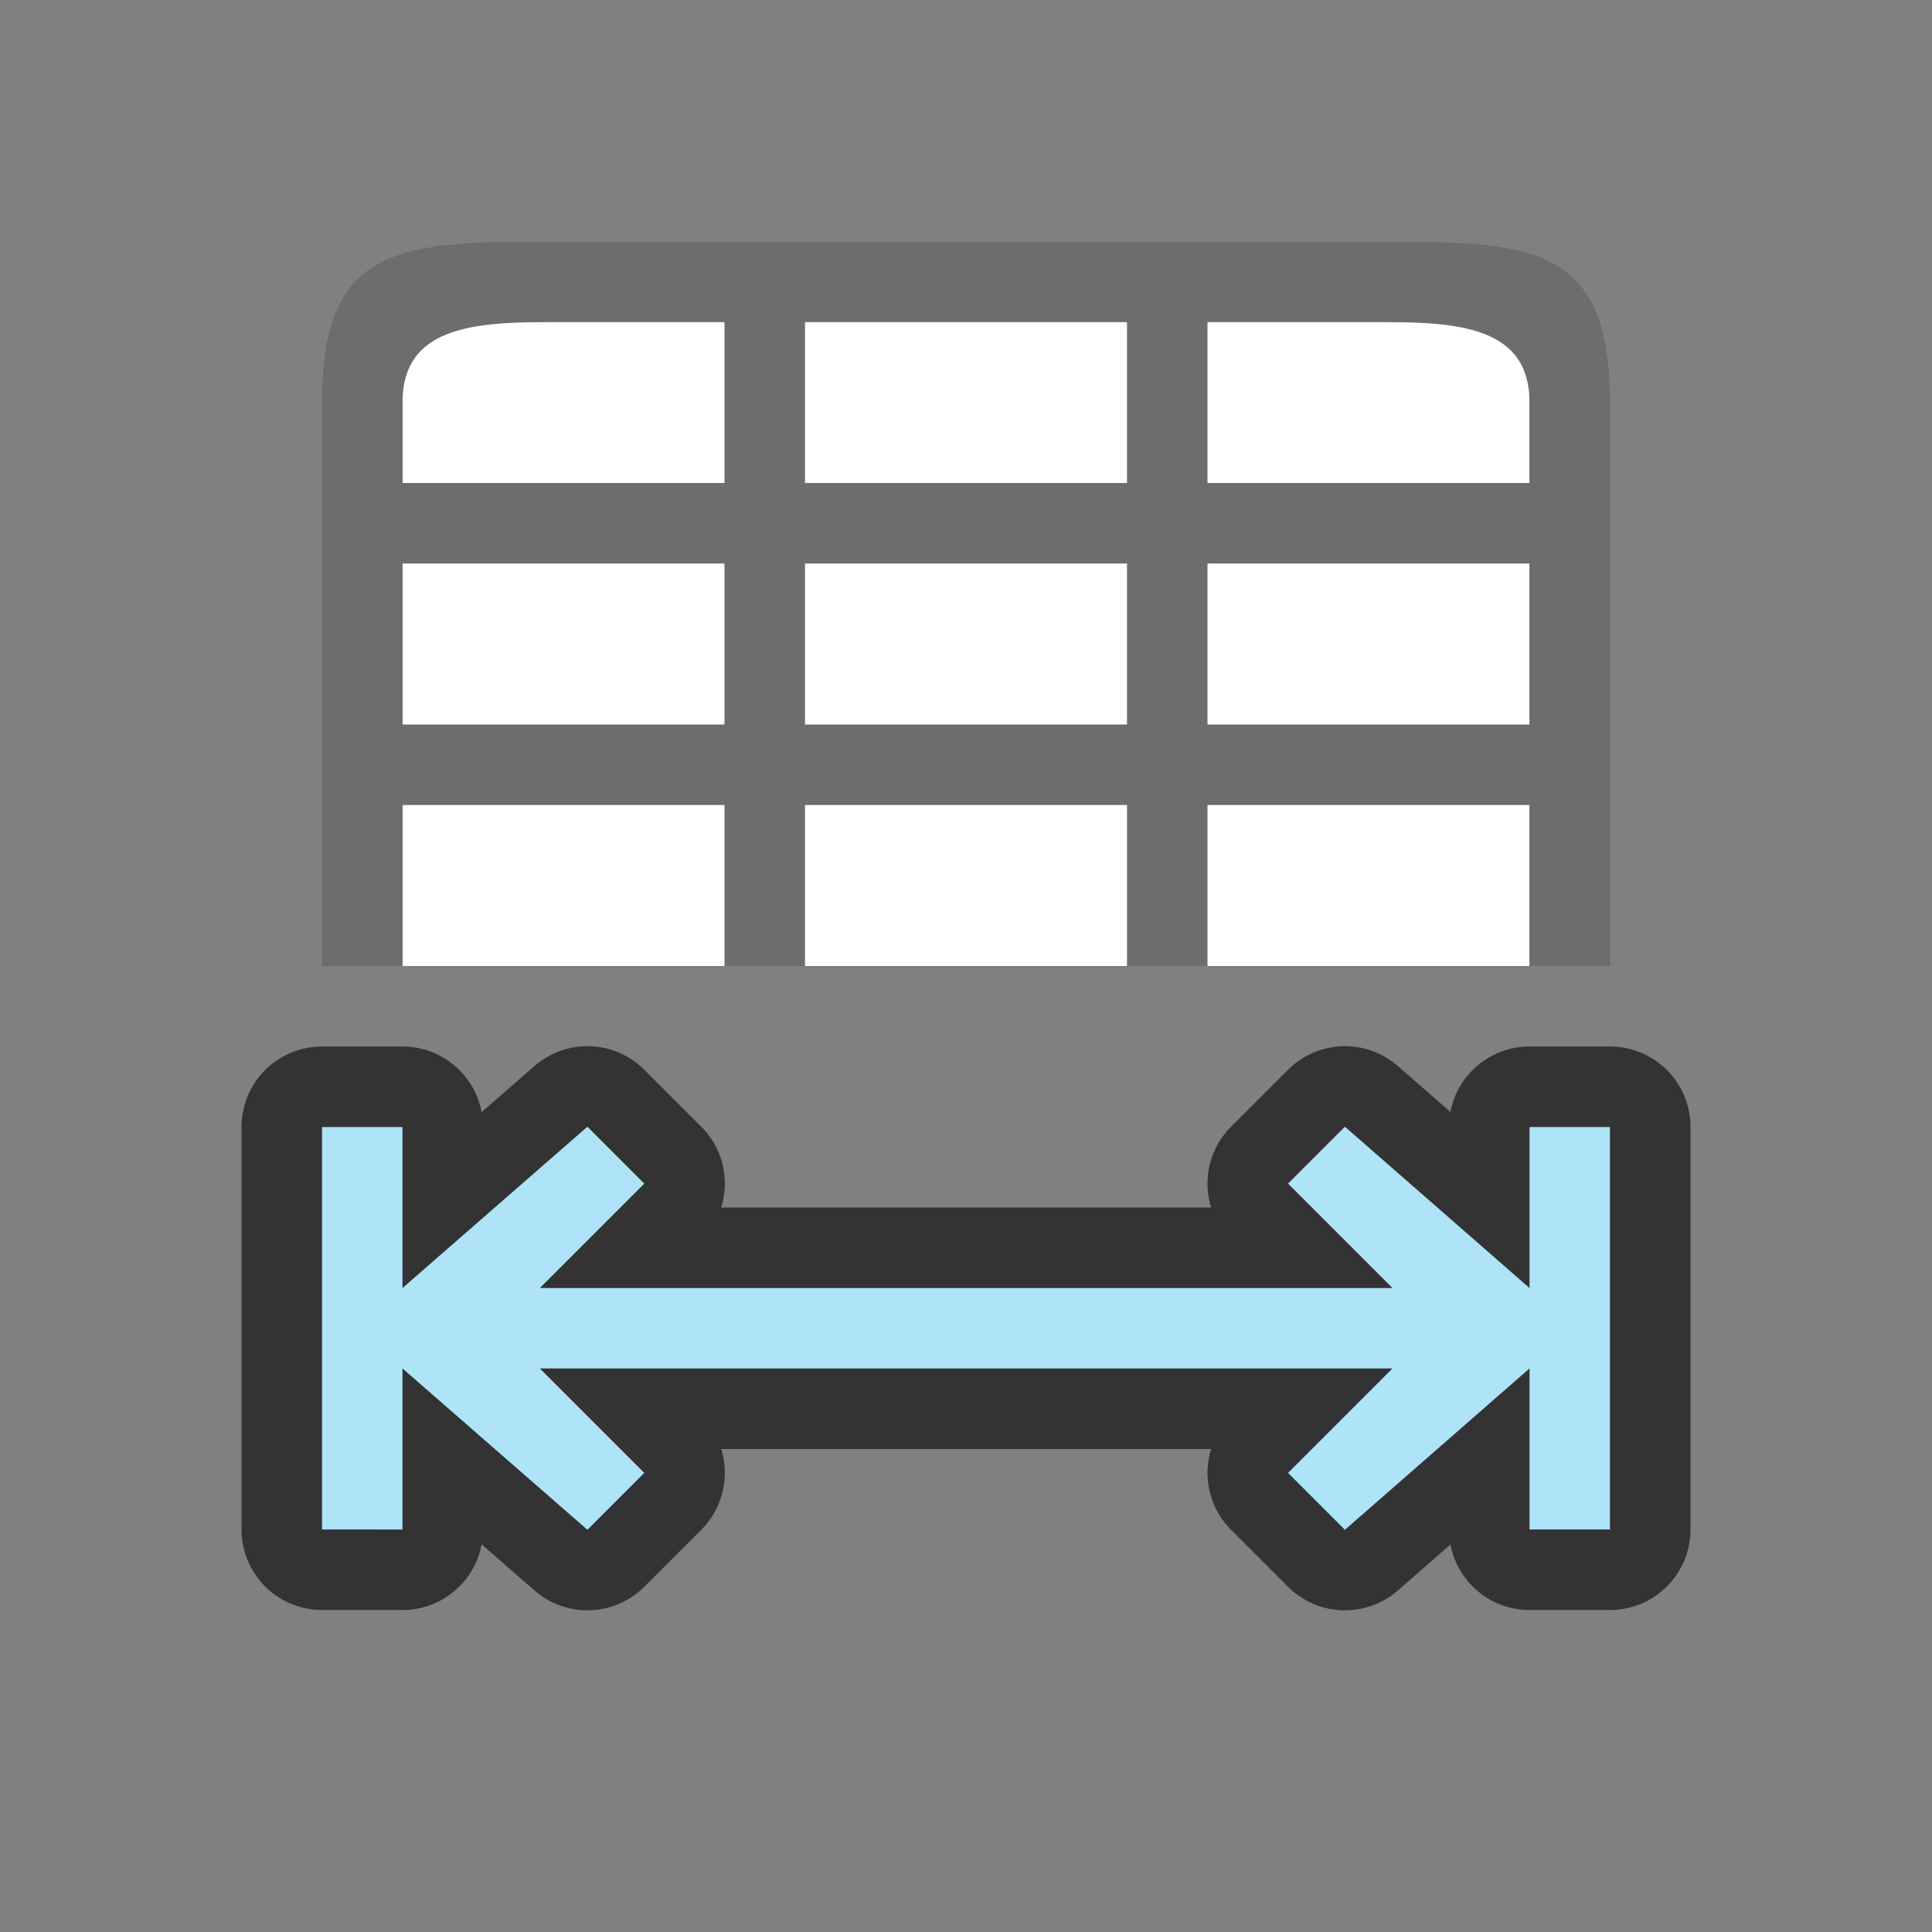 <?xml version="1.0" encoding="UTF-8" standalone="no"?>
<svg
   xmlns:dc="http://purl.org/dc/elements/1.1/"
   xmlns:cc="http://creativecommons.org/ns#"
   xmlns:rdf="http://www.w3.org/1999/02/22-rdf-syntax-ns#"
   xmlns:svg="http://www.w3.org/2000/svg"
   xmlns="http://www.w3.org/2000/svg"
   xmlns:sodipodi="http://sodipodi.sourceforge.net/DTD/sodipodi-0.dtd"
   xmlns:inkscape="http://www.inkscape.org/namespaces/inkscape"
   viewBox="0 0 24 24"
   version="1.1"
   id="svg8"
   sodipodi:docname="lc_tablemodevariable.svg"
   inkscape:version="0.92.5 (2060ec1f9f, 2020-04-08)"
   inkscape:export-filename="/home/jupiter007/Libreoffice yaru theme fullcolor/build/cmd/lc_tablemodevariable.png"
   inkscape:export-xdpi="95"
   inkscape:export-ydpi="95">
  <rect x="0" y="0" width="24" height="24" fill="#808080" stroke="none"/>
  <defs
     id="defs12" />
  <sodipodi:namedview
     pagecolor="#ffffff"
     bordercolor="#666666"
     borderopacity="1"
     objecttolerance="10"
     gridtolerance="10"
     guidetolerance="10"
     inkscape:pageopacity="0"
     inkscape:pageshadow="2"
     inkscape:window-width="1920"
     inkscape:window-height="1011"
     id="namedview10"
     showgrid="true"
     inkscape:zoom="52.916665"
     inkscape:cx="11.386508"
     inkscape:cy="6.4530658"
     inkscape:window-x="0"
     inkscape:window-y="32"
     inkscape:window-maximized="1"
     inkscape:current-layer="svg8">
    <inkscape:grid
       type="xygrid"
       id="grid821" />
  </sodipodi:namedview>
  <path
     d="m -16,6 v 6 h 1 v -1 h 4 v 1 h 1 v -1 h 4 v 1 h 1 v -1 h 4 v 1 H 0 V 6 C 0,4 -1,4 -2.993,4 H -13 c -2,0 -3,0 -3,2 z m 3,-1 h 2 v 2 h -4 V 6 c 0,-1 1,-1 2,-1 z m 3,0 h 4 v 2 h -4 z m 5,0 h 2 c 1,0 2,0 2,1 v 1 h -4 z m -10,3 h 4 v 2 h -4 z m 5,0 h 4 v 2 h -4 z m 5,0 h 4 v 2 h -4 z"
     id="path6"
     inkscape:connector-curvature="0"
     style="fill:#232629"
     sodipodi:nodetypes="ccccccccccccccccccccccccccccccccccccccccccccccccccc" />
  <path
     style="opacity:1;fill:#ffffff;fill-opacity:1;stroke:none;stroke-width:2;stroke-linecap:round;stroke-linejoin:round;stroke-miterlimit:4;stroke-dasharray:none;stroke-opacity:1"
     d="m 5,4 v 8 H 19 V 4 Z"
     id="rect827"
     inkscape:connector-curvature="0" />
  <path
     style="opacity:1;fill:#6d6d6d;fill-opacity:1"
     d="M 7,3 C 5,3 4,3 4,5 v 7 h 1 v -2 h 4 v 2 h 1 v -2 h 4 v 2 h 1 v -2 h 4 v 2 h 1 V 5 C 20,3 19,3 17,3 Z M 7,4 H 9 V 5 6 H 8 5 V 5 C 5,4 6,4 7,4 Z m 3,0 h 4 V 5 6 H 10 V 5 Z m 5,0 h 2 c 1,0 2,0 2,1 V 6 H 16 15 V 5 Z M 5,7 H 8 9 V 9 H 5 Z m 5,0 h 4 v 2 h -4 z m 5,0 h 4 v 2 h -4 z"
     id="path2-3"
     inkscape:connector-curvature="0" />
  <path
     style="opacity:0.6;fill:#000000;stroke:#000000;stroke-width:2;stroke-linejoin:round;stroke-miterlimit:4;stroke-dasharray:none"
     id="path840"
     d="M 7.297,13.996 5,16 V 14 H 4 v 5 H 5 V 17 L 7.297,19.004 8.004,18.297 6.707,17 H 17.297 L 16,18.297 16.707,19.004 19,17 v 2 h 1 v -5 h -1 v 2 L 16.707,13.996 16,14.703 17.297,16 H 6.707 l 1.297,-1.297 z"
     inkscape:connector-curvature="0"
     sodipodi:nodetypes="ccccccccccccccccccccccccc" />
  <path
     d="M 7.297,13.996 5,16 V 14 H 4 v 5 H 5 V 17 L 7.297,19.004 8.004,18.297 6.707,17 H 17.297 L 16,18.297 16.707,19.004 19,17 v 2 h 1 v -5 h -1 v 2 L 16.707,13.996 16,14.703 17.297,16 H 6.707 l 1.297,-1.297 z"
     id="path2"
     style="fill:#aee3f8;fill-opacity:1"
     inkscape:connector-curvature="0"
     sodipodi:nodetypes="ccccccccccccccccccccccccc" />
</svg>

